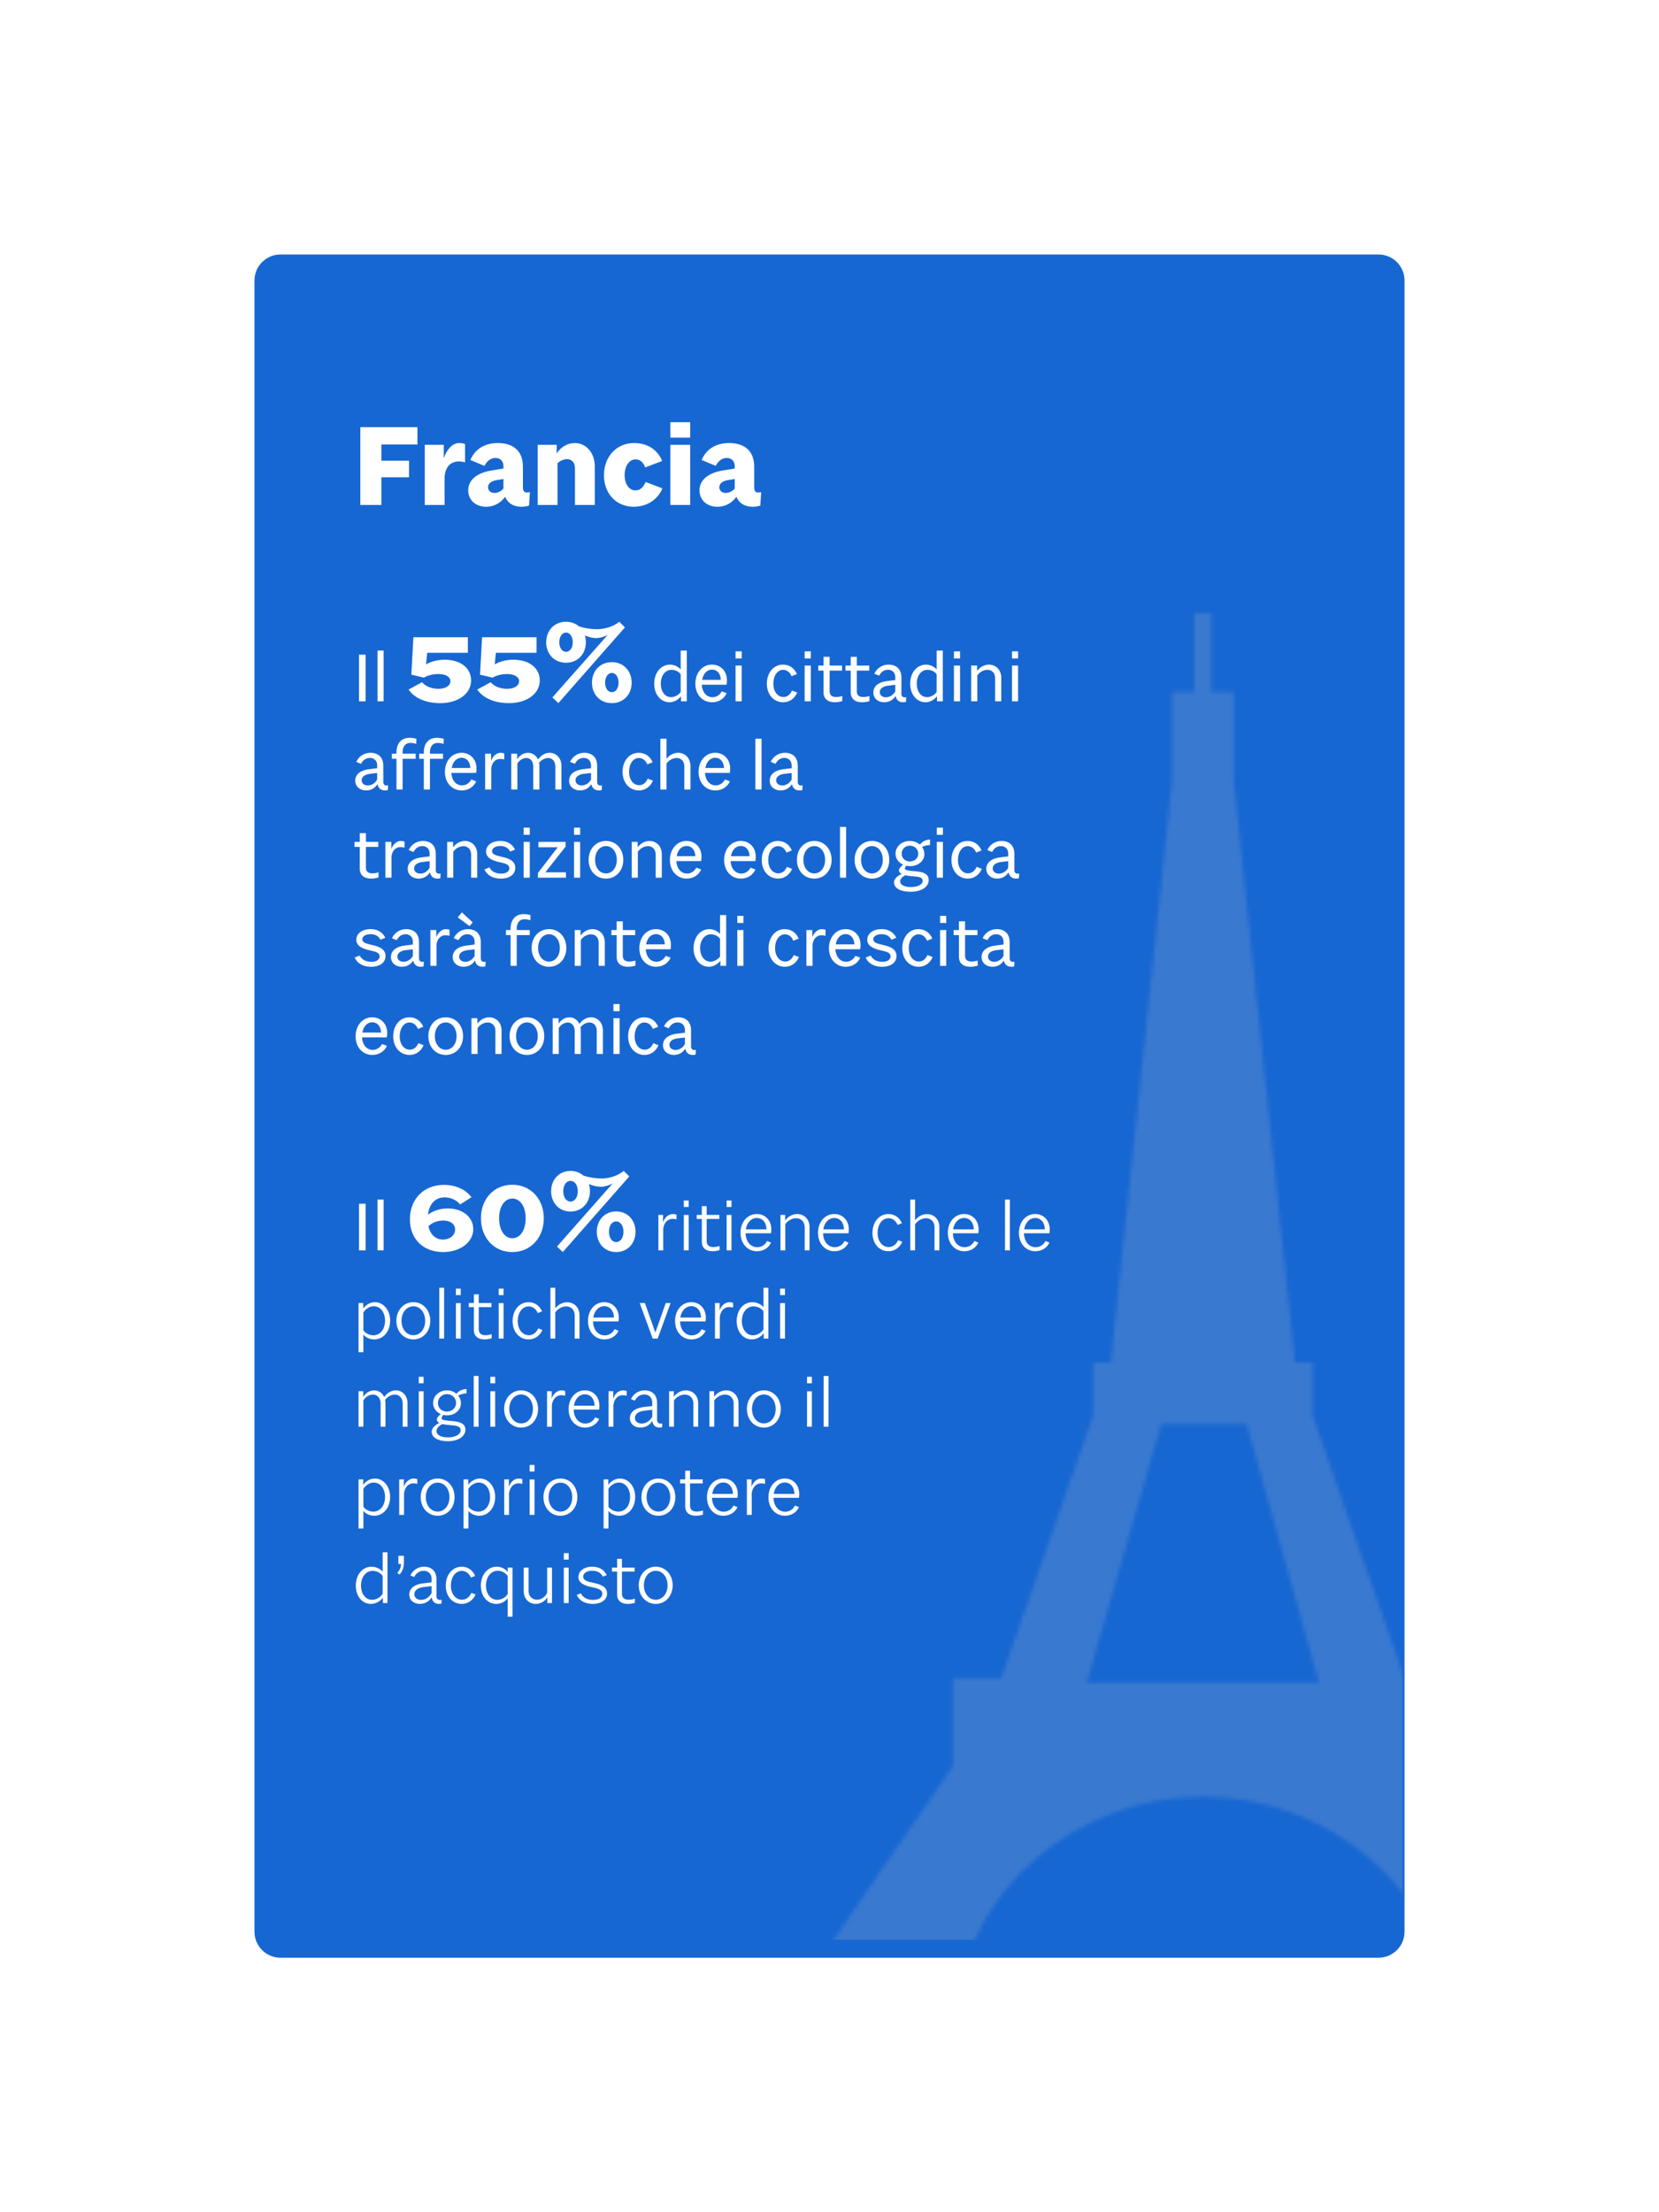 <svg width="414" height="552" viewBox="0 0 414 552" fill="none" xmlns="http://www.w3.org/2000/svg">
<g filter="url(#filter0_d_1098_1097)">
<path d="M65 66C65 63.239 67.239 61 70 61L344 61C346.761 61 349 63.239 349 66L349 478C349 480.761 346.761 483 344 483L70 483C67.239 483 65 480.761 65 478L65 66Z" fill="#1767D2"/>
<path d="M65 66C65 63.239 67.239 61 70 61L344 61C346.761 61 349 63.239 349 66L349 478C349 480.761 346.761 483 344 483L70 483C67.239 483 65 480.761 65 478L65 66Z" stroke="#1767D2" stroke-width="3"/>
</g>
<path d="M102.07 119.1V114.96H95.17V110.91H104.17V106.59H89.92V126H95.17V119.1H102.07ZM110.948 126V118.83C111.218 116.52 112.358 115.14 114.608 115.14C115.028 115.14 115.628 115.23 116.048 115.35V110.79C115.628 110.64 115.118 110.55 114.548 110.55C112.838 110.55 111.368 112.35 110.738 114.39V111H105.998V126H110.948ZM132.024 126.15L132.234 122.82C131.994 122.85 131.634 122.88 131.424 122.88C130.764 122.88 130.494 122.43 130.494 121.56V116.46C130.494 112.56 128.154 110.55 124.194 110.55C120.714 110.55 118.434 112.29 117.384 114.78L120.894 116.25C121.464 115.14 122.394 114.27 123.654 114.27C124.854 114.27 125.634 115.08 125.634 116.28V116.91L122.514 117.42C118.914 118.05 116.844 119.82 116.844 122.37C116.844 124.77 118.704 126.45 121.314 126.45C123.384 126.45 125.034 125.4 126.054 123.96C126.834 125.76 128.364 126.45 130.164 126.45C130.854 126.45 131.514 126.33 132.024 126.15ZM123.384 123C122.424 123 121.794 122.4 121.794 121.59C121.794 120.63 122.604 120.03 123.834 119.82L125.634 119.52V121.92C125.064 122.55 124.254 123 123.384 123ZM148.431 126V116.37C148.431 113.01 146.271 110.55 143.451 110.55C141.561 110.55 139.941 111.57 138.921 113.16V111H134.181V126H139.131V115.59C139.701 115.02 140.601 114.57 141.501 114.57C142.701 114.57 143.481 115.44 143.481 116.82V126H148.431ZM165.294 121.86L161.124 120.27C160.584 121.5 159.834 122.37 158.574 122.37C157.014 122.37 155.874 120.78 155.874 118.59C155.874 116.28 157.014 114.63 158.604 114.63C159.774 114.63 160.554 115.38 161.004 116.64L165.234 115.02C164.184 112.38 161.724 110.55 158.244 110.55C153.864 110.55 150.714 113.91 150.714 118.62C150.714 123.18 153.834 126.45 158.124 126.45C161.604 126.45 164.244 124.5 165.294 121.86ZM172.237 111H167.287V126H172.237V111ZM172.237 105.36H167.287V109.2H172.237V105.36ZM189.738 126.15L189.948 122.82C189.708 122.85 189.348 122.88 189.138 122.88C188.478 122.88 188.208 122.43 188.208 121.56V116.46C188.208 112.56 185.868 110.55 181.908 110.55C178.428 110.55 176.148 112.29 175.098 114.78L178.608 116.25C179.178 115.14 180.108 114.27 181.368 114.27C182.568 114.27 183.348 115.08 183.348 116.28V116.91L180.228 117.42C176.628 118.05 174.558 119.82 174.558 122.37C174.558 124.77 176.418 126.45 179.028 126.45C181.098 126.45 182.748 125.4 183.768 123.96C184.548 125.76 186.078 126.45 187.878 126.45C188.568 126.45 189.228 126.33 189.738 126.15ZM181.098 123C180.138 123 179.508 122.4 179.508 121.59C179.508 120.63 180.318 120.03 181.548 119.82L183.348 119.52V121.92C182.778 122.55 181.968 123 181.098 123Z" fill="white"/>
<path d="M91.24 163.354H89.584V175H91.24V163.354ZM95.732 162.328H94.202V175H95.732V162.328ZM117.561 169.81C117.561 166.66 114.921 164.62 110.961 164.62C108.981 164.62 107.451 165.13 106.311 165.79L106.611 162.88H116.751V159.01H103.161L102.651 168.34L105.801 169.09C106.551 168.58 107.991 168.19 109.401 168.19C111.261 168.19 112.401 168.91 112.401 169.99C112.401 171.07 111.231 171.88 109.401 171.88C107.691 171.88 106.161 171.25 105.321 170.23L101.961 172.06C103.461 174.25 106.341 175.45 109.881 175.45C114.381 175.45 117.561 173.05 117.561 169.81ZM134.7 169.81C134.7 166.66 132.06 164.62 128.1 164.62C126.12 164.62 124.59 165.13 123.45 165.79L123.75 162.88H133.89V159.01H120.3L119.79 168.34L122.94 169.09C123.69 168.58 125.13 168.19 126.54 168.19C128.4 168.19 129.54 168.91 129.54 169.99C129.54 171.07 128.37 171.88 126.54 171.88C124.83 171.88 123.3 171.25 122.46 170.23L119.1 172.06C120.6 174.25 123.48 175.45 127.02 175.45C131.52 175.45 134.7 173.05 134.7 169.81ZM155.949 156.55L154.539 155.14C153.159 156.28 151.059 157 148.929 157C147.369 157 145.659 156.7 144.459 156.28C143.619 155.56 142.509 155.14 141.249 155.14C138.369 155.14 136.299 157.3 136.299 160.27C136.299 163.24 138.369 165.37 141.249 165.37C144.129 165.37 146.199 163.24 146.199 160.27C146.199 159.67 146.109 159.07 145.959 158.56C146.889 158.98 147.939 159.22 148.869 159.22C149.739 159.19 150.699 158.92 151.659 158.41L137.859 174.01L139.329 175.45L155.949 156.55ZM157.629 170.35C157.629 167.38 155.559 165.22 152.679 165.22C149.799 165.22 147.729 167.38 147.729 170.35C147.729 173.32 149.799 175.45 152.679 175.45C155.559 175.45 157.629 173.32 157.629 170.35ZM150.999 170.35C150.999 168.94 151.719 167.92 152.679 167.92C153.669 167.92 154.359 168.94 154.359 170.35C154.359 171.73 153.669 172.72 152.679 172.72C151.719 172.72 150.999 171.73 150.999 170.35ZM139.569 160.27C139.569 158.86 140.289 157.84 141.249 157.84C142.239 157.84 142.929 158.86 142.929 160.27C142.929 161.65 142.239 162.64 141.249 162.64C140.289 162.64 139.569 161.65 139.569 160.27ZM167.452 173.956C165.958 173.956 164.896 172.534 164.896 170.59C164.896 168.592 166.012 167.134 167.56 167.134C168.514 167.134 169.396 167.566 169.864 168.25V172.66C169.342 173.434 168.388 173.956 167.452 173.956ZM171.394 175V162.328H169.864V167.044C169.252 166.324 168.208 165.838 167.236 165.838C164.932 165.838 163.258 167.836 163.258 170.608C163.258 173.29 164.878 175.234 167.11 175.234C168.136 175.234 169.288 174.604 169.954 173.722V175H171.394ZM181.335 172.966L180.111 172.498C179.643 173.416 178.779 173.974 177.807 173.974C176.313 173.974 175.233 172.732 175.125 170.86H181.317C181.371 170.626 181.407 170.14 181.407 169.744C181.407 167.458 179.841 165.838 177.663 165.838C175.287 165.838 173.523 167.854 173.523 170.608C173.523 173.308 175.287 175.234 177.717 175.234C179.319 175.234 180.705 174.388 181.335 172.966ZM177.681 167.08C178.941 167.08 179.823 168.088 179.877 169.636H175.215C175.485 168.088 176.439 167.08 177.681 167.08ZM185.088 166.072H183.558V175H185.088V166.072ZM185.088 162.526H183.558V164.308H185.088V162.526ZM198.943 172.804L197.647 172.3C197.215 173.29 196.495 173.92 195.505 173.92C194.047 173.92 192.985 172.534 192.985 170.608C192.985 168.592 194.011 167.134 195.433 167.134C196.333 167.134 197.107 167.692 197.539 168.736L198.871 168.196C198.241 166.756 197.035 165.838 195.397 165.838C193.057 165.838 191.365 167.836 191.365 170.608C191.365 173.29 193.075 175.234 195.451 175.234C197.089 175.234 198.367 174.208 198.943 172.804ZM202.332 166.072H200.802V175H202.332V166.072ZM202.332 162.526H200.802V164.308H202.332V162.526ZM210.185 174.946V173.668C209.807 173.812 209.177 173.92 208.619 173.92C207.485 173.92 207.035 173.362 207.035 172.516V167.332H210.131V166.072H207.035V163.894H205.505V166.072H204.191V167.332H205.505V172.768C205.505 174.334 206.567 175.234 208.349 175.234C209.015 175.234 209.789 175.09 210.185 174.946ZM216.97 174.946V173.668C216.592 173.812 215.962 173.92 215.404 173.92C214.27 173.92 213.82 173.362 213.82 172.516V167.332H216.916V166.072H213.82V163.894H212.29V166.072H210.976V167.332H212.29V172.768C212.29 174.334 213.352 175.234 215.134 175.234C215.8 175.234 216.574 175.09 216.97 174.946ZM226.077 175.144L226.149 173.974C226.041 173.992 225.861 174.01 225.753 174.01C225.213 174.01 224.943 173.632 224.943 173.146V169.042C224.943 166.972 223.683 165.838 221.739 165.838C220.191 165.838 218.841 166.702 218.193 168.106L219.381 168.592C219.831 167.746 220.533 167.116 221.595 167.116C222.693 167.116 223.413 167.872 223.413 168.988V169.69L221.325 169.942C219.345 170.194 217.941 171.148 217.941 172.804C217.941 174.226 219.075 175.234 220.659 175.234C221.919 175.234 222.909 174.622 223.485 173.668C223.701 174.694 224.367 175.234 225.375 175.234C225.645 175.234 225.861 175.198 226.077 175.144ZM221.073 173.992C220.173 173.992 219.543 173.452 219.543 172.696C219.543 171.778 220.407 171.238 221.595 171.094L223.413 170.878V172.516C222.945 173.38 222.063 173.992 221.073 173.992ZM231.33 173.956C229.836 173.956 228.774 172.534 228.774 170.59C228.774 168.592 229.89 167.134 231.438 167.134C232.392 167.134 233.274 167.566 233.742 168.25V172.66C233.22 173.434 232.266 173.956 231.33 173.956ZM235.272 175V162.328H233.742V167.044C233.13 166.324 232.086 165.838 231.114 165.838C228.81 165.838 227.136 167.836 227.136 170.608C227.136 173.29 228.756 175.234 230.988 175.234C232.014 175.234 233.166 174.604 233.832 173.722V175H235.272ZM239.58 166.072H238.05V175H239.58V166.072ZM239.58 162.526H238.05V164.308H239.58V162.526ZM249.863 175V169.096C249.863 167.188 248.531 165.838 246.785 165.838C245.507 165.838 244.427 166.594 243.833 167.44V166.072H242.357V175H243.887V168.52C244.445 167.728 245.417 167.134 246.425 167.134C247.541 167.134 248.333 167.962 248.333 169.204V175H249.863ZM254.064 166.072H252.534V175H254.064V166.072ZM254.064 162.526H252.534V164.308H254.064V162.526ZM96.784 197.144L96.856 195.974C96.748 195.992 96.568 196.01 96.46 196.01C95.92 196.01 95.65 195.632 95.65 195.146V191.042C95.65 188.972 94.39 187.838 92.446 187.838C90.898 187.838 89.548 188.702 88.9 190.106L90.088 190.592C90.538 189.746 91.24 189.116 92.302 189.116C93.4 189.116 94.12 189.872 94.12 190.988V191.69L92.032 191.942C90.052 192.194 88.648 193.148 88.648 194.804C88.648 196.226 89.782 197.234 91.366 197.234C92.626 197.234 93.616 196.622 94.192 195.668C94.408 196.694 95.074 197.234 96.082 197.234C96.352 197.234 96.568 197.198 96.784 197.144ZM91.78 195.992C90.88 195.992 90.25 195.452 90.25 194.696C90.25 193.778 91.114 193.238 92.302 193.094L94.12 192.878V194.516C93.652 195.38 92.77 195.992 91.78 195.992ZM103.729 189.332V188.072H100.471V187.712C100.471 186.236 101.209 185.372 102.397 185.372C102.883 185.372 103.477 185.462 103.873 185.624L103.909 184.346C103.495 184.22 102.775 184.094 102.235 184.094C100.183 184.094 98.942 185.444 98.942 187.73V188.072H97.79V189.332H98.942V197H100.471V189.332H103.729ZM110.55 189.332V188.072H107.292V187.712C107.292 186.236 108.03 185.372 109.218 185.372C109.704 185.372 110.298 185.462 110.694 185.624L110.73 184.346C110.316 184.22 109.596 184.094 109.056 184.094C107.004 184.094 105.762 185.444 105.762 187.73V188.072H104.61V189.332H105.762V197H107.292V189.332H110.55ZM118.839 194.966L117.615 194.498C117.147 195.416 116.283 195.974 115.311 195.974C113.817 195.974 112.737 194.732 112.629 192.86H118.821C118.875 192.626 118.911 192.14 118.911 191.744C118.911 189.458 117.345 187.838 115.167 187.838C112.791 187.838 111.027 189.854 111.027 192.608C111.027 195.308 112.791 197.234 115.221 197.234C116.823 197.234 118.209 196.388 118.839 194.966ZM115.185 189.08C116.445 189.08 117.327 190.088 117.381 191.636H112.719C112.989 190.088 113.943 189.08 115.185 189.08ZM122.592 197V191.672C122.736 190.484 123.456 189.368 124.842 189.368C125.148 189.368 125.58 189.422 125.832 189.494V187.982C125.652 187.91 125.22 187.838 124.914 187.838C123.87 187.838 122.898 188.756 122.538 189.89V188.072H121.062V197H122.592ZM140.111 197V191.096C140.111 189.188 138.815 187.838 137.141 187.838C135.953 187.838 134.909 188.558 134.279 189.512C133.793 188.486 132.857 187.838 131.759 187.838C130.571 187.838 129.581 188.594 129.059 189.44V188.072H127.583V197H129.113V190.484C129.617 189.728 130.481 189.134 131.363 189.134C132.353 189.134 133.073 189.962 133.073 191.204V197H134.603V191.096C134.603 190.826 134.585 190.574 134.531 190.322C135.071 189.638 135.935 189.134 136.799 189.134C137.825 189.134 138.581 189.962 138.581 191.204V197H140.111ZM150.151 197.144L150.223 195.974C150.115 195.992 149.935 196.01 149.827 196.01C149.287 196.01 149.017 195.632 149.017 195.146V191.042C149.017 188.972 147.757 187.838 145.813 187.838C144.265 187.838 142.915 188.702 142.267 190.106L143.455 190.592C143.905 189.746 144.607 189.116 145.669 189.116C146.767 189.116 147.487 189.872 147.487 190.988V191.69L145.399 191.942C143.419 192.194 142.015 193.148 142.015 194.804C142.015 196.226 143.149 197.234 144.733 197.234C145.993 197.234 146.983 196.622 147.559 195.668C147.775 196.694 148.441 197.234 149.449 197.234C149.719 197.234 149.935 197.198 150.151 197.144ZM145.147 195.992C144.247 195.992 143.617 195.452 143.617 194.696C143.617 193.778 144.481 193.238 145.669 193.094L147.487 192.878V194.516C147.019 195.38 146.137 195.992 145.147 195.992ZM162.937 194.804L161.641 194.3C161.209 195.29 160.489 195.92 159.499 195.92C158.041 195.92 156.979 194.534 156.979 192.608C156.979 190.592 158.005 189.134 159.427 189.134C160.327 189.134 161.101 189.692 161.533 190.736L162.865 190.196C162.235 188.756 161.029 187.838 159.391 187.838C157.051 187.838 155.359 189.836 155.359 192.608C155.359 195.29 157.069 197.234 159.445 197.234C161.083 197.234 162.361 196.208 162.937 194.804ZM172.302 197V191.114C172.302 189.188 170.97 187.838 169.224 187.838C167.982 187.838 166.92 188.54 166.326 189.368V184.328H164.796V197H166.326V190.52C166.884 189.728 167.856 189.134 168.864 189.134C169.98 189.134 170.772 189.962 170.772 191.204V197H172.302ZM182.138 194.966L180.914 194.498C180.446 195.416 179.582 195.974 178.61 195.974C177.116 195.974 176.036 194.732 175.928 192.86H182.12C182.174 192.626 182.21 192.14 182.21 191.744C182.21 189.458 180.644 187.838 178.466 187.838C176.09 187.838 174.326 189.854 174.326 192.608C174.326 195.308 176.09 197.234 178.52 197.234C180.122 197.234 181.508 196.388 182.138 194.966ZM178.484 189.08C179.744 189.08 180.626 190.088 180.68 191.636H176.018C176.288 190.088 177.242 189.08 178.484 189.08ZM190.039 184.328H188.509V197H190.039V184.328ZM200.214 197.144L200.286 195.974C200.178 195.992 199.998 196.01 199.89 196.01C199.35 196.01 199.08 195.632 199.08 195.146V191.042C199.08 188.972 197.82 187.838 195.876 187.838C194.328 187.838 192.978 188.702 192.33 190.106L193.518 190.592C193.968 189.746 194.67 189.116 195.732 189.116C196.83 189.116 197.55 189.872 197.55 190.988V191.69L195.462 191.942C193.482 192.194 192.078 193.148 192.078 194.804C192.078 196.226 193.212 197.234 194.796 197.234C196.056 197.234 197.046 196.622 197.622 195.668C197.838 196.694 198.504 197.234 199.512 197.234C199.782 197.234 199.998 197.198 200.214 197.144ZM195.21 195.992C194.31 195.992 193.68 195.452 193.68 194.696C193.68 193.778 194.544 193.238 195.732 193.094L197.55 192.878V194.516C197.082 195.38 196.2 195.992 195.21 195.992ZM94.462 218.946V217.668C94.084 217.812 93.454 217.92 92.896 217.92C91.762 217.92 91.312 217.362 91.312 216.516V211.332H94.408V210.072H91.312V207.894H89.782V210.072H88.468V211.332H89.782V216.768C89.782 218.334 90.844 219.234 92.626 219.234C93.292 219.234 94.066 219.09 94.462 218.946ZM97.701 219V213.672C97.845 212.484 98.565 211.368 99.951 211.368C100.257 211.368 100.689 211.422 100.941 211.494V209.982C100.761 209.91 100.329 209.838 100.023 209.838C98.979 209.838 98.007 210.756 97.647 211.89V210.072H96.171V219H97.701ZM109.88 219.144L109.952 217.974C109.844 217.992 109.664 218.01 109.556 218.01C109.016 218.01 108.746 217.632 108.746 217.146V213.042C108.746 210.972 107.486 209.838 105.542 209.838C103.994 209.838 102.644 210.702 101.996 212.106L103.184 212.592C103.634 211.746 104.336 211.116 105.398 211.116C106.496 211.116 107.216 211.872 107.216 212.988V213.69L105.128 213.942C103.148 214.194 101.744 215.148 101.744 216.804C101.744 218.226 102.878 219.234 104.462 219.234C105.722 219.234 106.712 218.622 107.288 217.668C107.504 218.694 108.17 219.234 109.178 219.234C109.448 219.234 109.664 219.198 109.88 219.144ZM104.876 217.992C103.976 217.992 103.346 217.452 103.346 216.696C103.346 215.778 104.21 215.238 105.398 215.094L107.216 214.878V216.516C106.748 217.38 105.866 217.992 104.876 217.992ZM119.093 219V213.096C119.093 211.188 117.761 209.838 116.015 209.838C114.737 209.838 113.657 210.594 113.063 211.44V210.072H111.587V219H113.117V212.52C113.675 211.728 114.647 211.134 115.655 211.134C116.771 211.134 117.563 211.962 117.563 213.204V219H119.093ZM128.587 216.552C128.587 214.896 127.183 214.212 125.167 213.78C123.655 213.438 122.791 213.168 122.791 212.376C122.791 211.62 123.637 211.098 124.825 211.098C126.067 211.098 126.895 211.62 127.309 212.484L128.533 211.998C128.011 210.9 126.913 209.838 124.843 209.838C122.737 209.838 121.297 210.954 121.297 212.466C121.297 214.014 122.755 214.734 124.735 215.148C126.265 215.472 127.111 215.778 127.111 216.624C127.111 217.434 126.355 217.992 125.041 217.992C123.547 217.992 122.593 217.326 122.143 216.444L120.883 216.93C121.495 218.334 122.935 219.234 124.969 219.234C127.237 219.234 128.587 218.136 128.587 216.552ZM132.207 210.072H130.677V219H132.207V210.072ZM132.207 206.526H130.677V208.308H132.207V206.526ZM134.372 211.404H139.178L134.246 217.812V219H141.23V217.668H136.082L141.14 211.26V210.072H134.372V211.404ZM144.775 210.072H143.245V219H144.775V210.072ZM144.775 206.526H143.245V208.308H144.775V206.526ZM155.544 214.554C155.544 211.818 153.726 209.838 151.224 209.838C148.722 209.838 146.886 211.818 146.886 214.554C146.886 217.254 148.722 219.234 151.224 219.234C153.726 219.234 155.544 217.254 155.544 214.554ZM148.506 214.554C148.506 212.574 149.64 211.116 151.224 211.116C152.79 211.116 153.924 212.574 153.924 214.554C153.924 216.498 152.79 217.938 151.224 217.938C149.64 217.938 148.506 216.498 148.506 214.554ZM165.148 219V213.096C165.148 211.188 163.816 209.838 162.07 209.838C160.792 209.838 159.712 210.594 159.118 211.44V210.072H157.642V219H159.172V212.52C159.73 211.728 160.702 211.134 161.71 211.134C162.826 211.134 163.618 211.962 163.618 213.204V219H165.148ZM174.984 216.966L173.76 216.498C173.292 217.416 172.428 217.974 171.456 217.974C169.962 217.974 168.882 216.732 168.774 214.86H174.966C175.02 214.626 175.056 214.14 175.056 213.744C175.056 211.458 173.49 209.838 171.312 209.838C168.936 209.838 167.172 211.854 167.172 214.608C167.172 217.308 168.936 219.234 171.366 219.234C172.968 219.234 174.354 218.388 174.984 216.966ZM171.33 211.08C172.59 211.08 173.472 212.088 173.526 213.636H168.864C169.134 212.088 170.088 211.08 171.33 211.08ZM188.519 216.966L187.295 216.498C186.827 217.416 185.963 217.974 184.991 217.974C183.497 217.974 182.417 216.732 182.309 214.86H188.501C188.555 214.626 188.591 214.14 188.591 213.744C188.591 211.458 187.025 209.838 184.847 209.838C182.471 209.838 180.707 211.854 180.707 214.608C180.707 217.308 182.471 219.234 184.901 219.234C186.503 219.234 187.889 218.388 188.519 216.966ZM184.865 211.08C186.125 211.08 187.007 212.088 187.061 213.636H182.399C182.669 212.088 183.623 211.08 184.865 211.08ZM197.671 216.804L196.375 216.3C195.943 217.29 195.223 217.92 194.233 217.92C192.775 217.92 191.713 216.534 191.713 214.608C191.713 212.592 192.739 211.134 194.161 211.134C195.061 211.134 195.835 211.692 196.267 212.736L197.599 212.196C196.969 210.756 195.763 209.838 194.125 209.838C191.785 209.838 190.093 211.836 190.093 214.608C190.093 217.29 191.803 219.234 194.179 219.234C195.817 219.234 197.095 218.208 197.671 216.804ZM207.523 214.554C207.523 211.818 205.705 209.838 203.203 209.838C200.701 209.838 198.865 211.818 198.865 214.554C198.865 217.254 200.701 219.234 203.203 219.234C205.705 219.234 207.523 217.254 207.523 214.554ZM200.485 214.554C200.485 212.574 201.619 211.116 203.203 211.116C204.769 211.116 205.903 212.574 205.903 214.554C205.903 216.498 204.769 217.938 203.203 217.938C201.619 217.938 200.485 216.498 200.485 214.554ZM211.15 206.328H209.62V219H211.15V206.328ZM221.919 214.554C221.919 211.818 220.101 209.838 217.599 209.838C215.097 209.838 213.261 211.818 213.261 214.554C213.261 217.254 215.097 219.234 217.599 219.234C220.101 219.234 221.919 217.254 221.919 214.554ZM214.881 214.554C214.881 212.574 216.015 211.116 217.599 211.116C219.165 211.116 220.299 212.574 220.299 214.554C220.299 216.498 219.165 217.938 217.599 217.938C216.015 217.938 214.881 216.498 214.881 214.554ZM231.757 219.594C231.757 218.298 230.803 217.614 228.769 217.434L227.509 217.326C226.249 217.218 225.799 217.002 225.799 216.732C225.799 216.516 225.997 216.21 226.177 216.012C226.483 216.084 226.825 216.12 227.149 216.12C229.093 216.12 230.677 214.86 230.677 213.114C230.677 212.466 230.479 211.854 230.101 211.332C230.587 211.08 231.361 210.864 232.081 210.864V209.496C230.983 209.496 230.119 210.018 229.579 210.756C228.931 210.198 228.049 209.838 227.041 209.838C225.043 209.838 223.477 211.206 223.477 213.006C223.477 214.284 224.269 215.256 225.385 215.76C224.809 216.156 224.323 216.768 224.323 217.182C224.323 217.542 224.575 217.848 225.025 218.082C223.909 218.55 223.099 219.36 223.099 220.17C223.099 221.646 224.737 222.51 227.239 222.51C230.011 222.51 231.757 221.286 231.757 219.594ZM227.257 221.34C225.583 221.34 224.629 220.728 224.629 219.936C224.629 219.324 225.187 218.73 225.943 218.406C226.303 218.496 226.717 218.568 227.185 218.604L228.445 218.712C229.885 218.838 230.245 219.18 230.245 219.828C230.245 220.674 229.075 221.34 227.257 221.34ZM225.007 213.024C225.007 211.89 225.871 211.008 227.059 211.008C228.247 211.008 229.147 211.89 229.147 213.024C229.147 214.14 228.247 214.95 227.059 214.95C225.871 214.95 225.007 214.14 225.007 213.024ZM235.303 210.072H233.773V219H235.303V210.072ZM235.303 206.526H233.773V208.308H235.303V206.526ZM245.009 216.804L243.713 216.3C243.281 217.29 242.561 217.92 241.571 217.92C240.113 217.92 239.051 216.534 239.051 214.608C239.051 212.592 240.077 211.134 241.499 211.134C242.399 211.134 243.173 211.692 243.605 212.736L244.937 212.196C244.307 210.756 243.101 209.838 241.463 209.838C239.123 209.838 237.431 211.836 237.431 214.608C237.431 217.29 239.141 219.234 241.517 219.234C243.155 219.234 244.433 218.208 245.009 216.804ZM254.266 219.144L254.338 217.974C254.23 217.992 254.05 218.01 253.942 218.01C253.402 218.01 253.132 217.632 253.132 217.146V213.042C253.132 210.972 251.872 209.838 249.928 209.838C248.38 209.838 247.03 210.702 246.382 212.106L247.57 212.592C248.02 211.746 248.722 211.116 249.784 211.116C250.882 211.116 251.602 211.872 251.602 212.988V213.69L249.514 213.942C247.534 214.194 246.13 215.148 246.13 216.804C246.13 218.226 247.264 219.234 248.848 219.234C250.108 219.234 251.098 218.622 251.674 217.668C251.89 218.694 252.556 219.234 253.564 219.234C253.834 219.234 254.05 219.198 254.266 219.144ZM249.262 217.992C248.362 217.992 247.732 217.452 247.732 216.696C247.732 215.778 248.596 215.238 249.784 215.094L251.602 214.878V216.516C251.134 217.38 250.252 217.992 249.262 217.992ZM96.208 238.552C96.208 236.896 94.804 236.212 92.788 235.78C91.276 235.438 90.412 235.168 90.412 234.376C90.412 233.62 91.258 233.098 92.446 233.098C93.688 233.098 94.516 233.62 94.93 234.484L96.154 233.998C95.632 232.9 94.534 231.838 92.464 231.838C90.358 231.838 88.918 232.954 88.918 234.466C88.918 236.014 90.376 236.734 92.356 237.148C93.886 237.472 94.732 237.778 94.732 238.624C94.732 239.434 93.976 239.992 92.662 239.992C91.168 239.992 90.214 239.326 89.764 238.444L88.504 238.93C89.116 240.334 90.556 241.234 92.59 241.234C94.858 241.234 96.208 240.136 96.208 238.552ZM105.696 241.144L105.768 239.974C105.66 239.992 105.48 240.01 105.372 240.01C104.832 240.01 104.562 239.632 104.562 239.146V235.042C104.562 232.972 103.302 231.838 101.358 231.838C99.81 231.838 98.46 232.702 97.812 234.106L99 234.592C99.45 233.746 100.152 233.116 101.214 233.116C102.312 233.116 103.032 233.872 103.032 234.988V235.69L100.944 235.942C98.964 236.194 97.56 237.148 97.56 238.804C97.56 240.226 98.694 241.234 100.278 241.234C101.538 241.234 102.528 240.622 103.104 239.668C103.32 240.694 103.986 241.234 104.994 241.234C105.264 241.234 105.48 241.198 105.696 241.144ZM100.692 239.992C99.792 239.992 99.162 239.452 99.162 238.696C99.162 237.778 100.026 237.238 101.214 237.094L103.032 236.878V238.516C102.564 239.38 101.682 239.992 100.692 239.992ZM108.934 241V235.672C109.078 234.484 109.798 233.368 111.184 233.368C111.49 233.368 111.922 233.422 112.174 233.494V231.982C111.994 231.91 111.562 231.838 111.256 231.838C110.212 231.838 109.24 232.756 108.88 233.89V232.072H107.404V241H108.934ZM121.112 241.144L121.184 239.974C121.076 239.992 120.896 240.01 120.788 240.01C120.248 240.01 119.978 239.632 119.978 239.146V235.042C119.978 232.972 118.718 231.838 116.774 231.838C115.226 231.838 113.876 232.702 113.228 234.106L114.416 234.592C114.866 233.746 115.568 233.116 116.63 233.116C117.728 233.116 118.448 233.872 118.448 234.988V235.69L116.36 235.942C114.38 236.194 112.976 237.148 112.976 238.804C112.976 240.226 114.11 241.234 115.694 241.234C116.954 241.234 117.944 240.622 118.52 239.668C118.736 240.694 119.402 241.234 120.41 241.234C120.68 241.234 120.896 241.198 121.112 241.144ZM116.108 239.992C115.208 239.992 114.578 239.452 114.578 238.696C114.578 237.778 115.442 237.238 116.63 237.094L118.448 236.878V238.516C117.98 239.38 117.098 239.992 116.108 239.992ZM117.962 230.146L115.262 227.662L114.218 228.904L117.188 231.082L117.962 230.146ZM132.206 233.332V232.072H128.948V231.712C128.948 230.236 129.686 229.372 130.874 229.372C131.36 229.372 131.954 229.462 132.35 229.624L132.386 228.346C131.972 228.22 131.252 228.094 130.712 228.094C128.66 228.094 127.418 229.444 127.418 231.73V232.072H126.266V233.332H127.418V241H128.948V233.332H132.206ZM141.323 236.554C141.323 233.818 139.505 231.838 137.003 231.838C134.501 231.838 132.665 233.818 132.665 236.554C132.665 239.254 134.501 241.234 137.003 241.234C139.505 241.234 141.323 239.254 141.323 236.554ZM134.285 236.554C134.285 234.574 135.419 233.116 137.003 233.116C138.569 233.116 139.703 234.574 139.703 236.554C139.703 238.498 138.569 239.938 137.003 239.938C135.419 239.938 134.285 238.498 134.285 236.554ZM150.927 241V235.096C150.927 233.188 149.595 231.838 147.849 231.838C146.571 231.838 145.491 232.594 144.897 233.44V232.072H143.421V241H144.951V234.52C145.509 233.728 146.481 233.134 147.489 233.134C148.605 233.134 149.397 233.962 149.397 235.204V241H150.927ZM158.569 240.946V239.668C158.191 239.812 157.561 239.92 157.003 239.92C155.869 239.92 155.419 239.362 155.419 238.516V233.332H158.515V232.072H155.419V229.894H153.889V232.072H152.575V233.332H153.889V238.768C153.889 240.334 154.951 241.234 156.733 241.234C157.399 241.234 158.173 241.09 158.569 240.946ZM167.355 238.966L166.131 238.498C165.663 239.416 164.799 239.974 163.827 239.974C162.333 239.974 161.253 238.732 161.145 236.86H167.337C167.391 236.626 167.427 236.14 167.427 235.744C167.427 233.458 165.861 231.838 163.683 231.838C161.307 231.838 159.543 233.854 159.543 236.608C159.543 239.308 161.307 241.234 163.737 241.234C165.339 241.234 166.725 240.388 167.355 238.966ZM163.701 233.08C164.961 233.08 165.843 234.088 165.897 235.636H161.235C161.505 234.088 162.459 233.08 163.701 233.08ZM177.272 239.956C175.778 239.956 174.716 238.534 174.716 236.59C174.716 234.592 175.832 233.134 177.38 233.134C178.334 233.134 179.216 233.566 179.684 234.25V238.66C179.162 239.434 178.208 239.956 177.272 239.956ZM181.214 241V228.328H179.684V233.044C179.072 232.324 178.028 231.838 177.056 231.838C174.752 231.838 173.078 233.836 173.078 236.608C173.078 239.29 174.698 241.234 176.93 241.234C177.956 241.234 179.108 240.604 179.774 239.722V241H181.214ZM185.521 232.072H183.991V241H185.521V232.072ZM185.521 228.526H183.991V230.308H185.521V228.526ZM199.377 238.804L198.081 238.3C197.649 239.29 196.929 239.92 195.939 239.92C194.481 239.92 193.419 238.534 193.419 236.608C193.419 234.592 194.445 233.134 195.867 233.134C196.767 233.134 197.541 233.692 197.973 234.736L199.305 234.196C198.675 232.756 197.469 231.838 195.831 231.838C193.491 231.838 191.799 233.836 191.799 236.608C191.799 239.29 193.509 241.234 195.885 241.234C197.523 241.234 198.801 240.208 199.377 238.804ZM202.766 241V235.672C202.91 234.484 203.63 233.368 205.016 233.368C205.322 233.368 205.754 233.422 206.006 233.494V231.982C205.826 231.91 205.394 231.838 205.088 231.838C204.044 231.838 203.072 232.756 202.712 233.89V232.072H201.236V241H202.766ZM214.675 238.966L213.451 238.498C212.983 239.416 212.119 239.974 211.147 239.974C209.653 239.974 208.573 238.732 208.465 236.86H214.657C214.711 236.626 214.747 236.14 214.747 235.744C214.747 233.458 213.181 231.838 211.003 231.838C208.627 231.838 206.863 233.854 206.863 236.608C206.863 239.308 208.627 241.234 211.057 241.234C212.659 241.234 214.045 240.388 214.675 238.966ZM211.021 233.08C212.281 233.08 213.163 234.088 213.217 235.636H208.555C208.825 234.088 209.779 233.08 211.021 233.08ZM223.72 238.552C223.72 236.896 222.316 236.212 220.3 235.78C218.788 235.438 217.924 235.168 217.924 234.376C217.924 233.62 218.77 233.098 219.958 233.098C221.2 233.098 222.028 233.62 222.442 234.484L223.666 233.998C223.144 232.9 222.046 231.838 219.976 231.838C217.87 231.838 216.43 232.954 216.43 234.466C216.43 236.014 217.888 236.734 219.868 237.148C221.398 237.472 222.244 237.778 222.244 238.624C222.244 239.434 221.488 239.992 220.174 239.992C218.68 239.992 217.726 239.326 217.276 238.444L216.016 238.93C216.628 240.334 218.068 241.234 220.102 241.234C222.37 241.234 223.72 240.136 223.72 238.552ZM232.74 238.804L231.444 238.3C231.012 239.29 230.292 239.92 229.302 239.92C227.844 239.92 226.782 238.534 226.782 236.608C226.782 234.592 227.808 233.134 229.23 233.134C230.13 233.134 230.904 233.692 231.336 234.736L232.668 234.196C232.038 232.756 230.832 231.838 229.194 231.838C226.854 231.838 225.162 233.836 225.162 236.608C225.162 239.29 226.872 241.234 229.248 241.234C230.886 241.234 232.164 240.208 232.74 238.804ZM236.129 232.072H234.599V241H236.129V232.072ZM236.129 228.526H234.599V230.308H236.129V228.526ZM243.982 240.946V239.668C243.604 239.812 242.974 239.92 242.416 239.92C241.282 239.92 240.832 239.362 240.832 238.516V233.332H243.928V232.072H240.832V229.894H239.302V232.072H237.988V233.332H239.302V238.768C239.302 240.334 240.364 241.234 242.146 241.234C242.812 241.234 243.586 241.09 243.982 240.946ZM253.089 241.144L253.161 239.974C253.053 239.992 252.873 240.01 252.765 240.01C252.225 240.01 251.955 239.632 251.955 239.146V235.042C251.955 232.972 250.695 231.838 248.751 231.838C247.203 231.838 245.853 232.702 245.205 234.106L246.393 234.592C246.843 233.746 247.545 233.116 248.607 233.116C249.705 233.116 250.425 233.872 250.425 234.988V235.69L248.337 235.942C246.357 236.194 244.953 237.148 244.953 238.804C244.953 240.226 246.087 241.234 247.671 241.234C248.931 241.234 249.921 240.622 250.497 239.668C250.713 240.694 251.379 241.234 252.387 241.234C252.657 241.234 252.873 241.198 253.089 241.144ZM248.085 239.992C247.185 239.992 246.555 239.452 246.555 238.696C246.555 237.778 247.419 237.238 248.607 237.094L250.425 236.878V238.516C249.957 239.38 249.075 239.992 248.085 239.992ZM96.55 260.966L95.326 260.498C94.858 261.416 93.994 261.974 93.022 261.974C91.528 261.974 90.448 260.732 90.34 258.86H96.532C96.586 258.626 96.622 258.14 96.622 257.744C96.622 255.458 95.056 253.838 92.878 253.838C90.502 253.838 88.738 255.854 88.738 258.608C88.738 261.308 90.502 263.234 92.932 263.234C94.534 263.234 95.92 262.388 96.55 260.966ZM92.896 255.08C94.156 255.08 95.038 256.088 95.092 257.636H90.43C90.7 256.088 91.654 255.08 92.896 255.08ZM105.703 260.804L104.407 260.3C103.975 261.29 103.255 261.92 102.265 261.92C100.807 261.92 99.745 260.534 99.745 258.608C99.745 256.592 100.771 255.134 102.193 255.134C103.093 255.134 103.867 255.692 104.299 256.736L105.631 256.196C105.001 254.756 103.795 253.838 102.157 253.838C99.817 253.838 98.125 255.836 98.125 258.608C98.125 261.29 99.835 263.234 102.211 263.234C103.849 263.234 105.127 262.208 105.703 260.804ZM115.554 258.554C115.554 255.818 113.736 253.838 111.234 253.838C108.732 253.838 106.896 255.818 106.896 258.554C106.896 261.254 108.732 263.234 111.234 263.234C113.736 263.234 115.554 261.254 115.554 258.554ZM108.516 258.554C108.516 256.574 109.65 255.116 111.234 255.116C112.8 255.116 113.934 256.574 113.934 258.554C113.934 260.498 112.8 261.938 111.234 261.938C109.65 261.938 108.516 260.498 108.516 258.554ZM125.158 263V257.096C125.158 255.188 123.826 253.838 122.08 253.838C120.802 253.838 119.722 254.594 119.128 255.44V254.072H117.652V263H119.182V256.52C119.74 255.728 120.712 255.134 121.72 255.134C122.836 255.134 123.628 255.962 123.628 257.204V263H125.158ZM135.821 258.554C135.821 255.818 134.003 253.838 131.501 253.838C128.999 253.838 127.163 255.818 127.163 258.554C127.163 261.254 128.999 263.234 131.501 263.234C134.003 263.234 135.821 261.254 135.821 258.554ZM128.783 258.554C128.783 256.574 129.917 255.116 131.501 255.116C133.067 255.116 134.201 256.574 134.201 258.554C134.201 260.498 133.067 261.938 131.501 261.938C129.917 261.938 128.783 260.498 128.783 258.554ZM150.447 263V257.096C150.447 255.188 149.151 253.838 147.477 253.838C146.289 253.838 145.245 254.558 144.615 255.512C144.129 254.486 143.193 253.838 142.095 253.838C140.907 253.838 139.917 254.594 139.395 255.44V254.072H137.919V263H139.449V256.484C139.953 255.728 140.817 255.134 141.699 255.134C142.689 255.134 143.409 255.962 143.409 257.204V263H144.939V257.096C144.939 256.826 144.921 256.574 144.867 256.322C145.407 255.638 146.271 255.134 147.135 255.134C148.161 255.134 148.917 255.962 148.917 257.204V263H150.447ZM154.619 254.072H153.089V263H154.619V254.072ZM154.619 250.526H153.089V252.308H154.619V250.526ZM164.326 260.804L163.03 260.3C162.598 261.29 161.878 261.92 160.888 261.92C159.43 261.92 158.368 260.534 158.368 258.608C158.368 256.592 159.394 255.134 160.816 255.134C161.716 255.134 162.49 255.692 162.922 256.736L164.254 256.196C163.624 254.756 162.418 253.838 160.78 253.838C158.44 253.838 156.748 255.836 156.748 258.608C156.748 261.29 158.458 263.234 160.834 263.234C162.472 263.234 163.75 262.208 164.326 260.804ZM173.583 263.144L173.655 261.974C173.547 261.992 173.367 262.01 173.259 262.01C172.719 262.01 172.449 261.632 172.449 261.146V257.042C172.449 254.972 171.189 253.838 169.245 253.838C167.697 253.838 166.347 254.702 165.699 256.106L166.887 256.592C167.337 255.746 168.039 255.116 169.101 255.116C170.199 255.116 170.919 255.872 170.919 256.988V257.69L168.831 257.942C166.851 258.194 165.447 259.148 165.447 260.804C165.447 262.226 166.581 263.234 168.165 263.234C169.425 263.234 170.415 262.622 170.991 261.668C171.207 262.694 171.873 263.234 172.881 263.234C173.151 263.234 173.367 263.198 173.583 263.144ZM168.579 261.992C167.679 261.992 167.049 261.452 167.049 260.696C167.049 259.778 167.913 259.238 169.101 259.094L170.919 258.878V260.516C170.451 261.38 169.569 261.992 168.579 261.992Z" fill="white"/>
<path d="M91.24 300.354H89.584V312H91.24V300.354ZM95.732 299.328H94.202V312H95.732V299.328ZM118.101 306.69C118.101 303.69 115.431 301.53 111.741 301.53C109.851 301.53 108.051 302.13 106.791 303.09C107.121 300.42 108.621 298.77 110.961 298.77C112.521 298.77 113.931 299.46 114.831 300.54L117.651 298.74C116.421 297.03 113.961 295.65 110.781 295.65C105.741 295.65 102.291 299.22 102.291 304.2C102.261 309.21 105.681 312.42 110.571 312.42C114.801 312.42 118.101 309.99 118.101 306.69ZM110.541 309.3C108.711 309.3 107.391 308.07 106.911 306C107.841 305.04 109.191 304.56 110.601 304.56C112.521 304.56 113.571 305.52 113.571 306.81C113.571 308.25 112.251 309.3 110.541 309.3ZM120.016 303.99C120.016 308.85 123.286 312.42 127.846 312.42C132.406 312.42 135.706 308.85 135.706 303.99C135.706 299.16 132.406 295.62 127.846 295.62C123.286 295.62 120.016 299.16 120.016 303.99ZM124.546 303.99C124.546 301.05 125.926 299.07 127.846 299.07C129.826 299.07 131.176 301.05 131.176 303.99C131.176 306.96 129.826 308.97 127.846 308.97C125.926 308.97 124.546 306.96 124.546 303.99ZM157.031 293.55L155.651 292.17C154.331 293.28 152.201 294.06 150.131 294.06C148.571 294.06 146.771 293.76 145.541 293.31C144.701 292.59 143.621 292.17 142.361 292.17C139.571 292.17 137.531 294.3 137.531 297.24C137.531 300.18 139.571 302.31 142.361 302.31C145.181 302.31 147.221 300.18 147.221 297.24C147.221 296.58 147.131 295.98 146.951 295.44C147.941 295.89 149.051 296.13 150.011 296.13C150.941 296.1 151.931 295.8 152.891 295.29L139.001 311.04L140.441 312.42L157.031 293.55ZM158.591 307.35C158.591 304.41 156.581 302.28 153.761 302.28C150.941 302.28 148.931 304.41 148.931 307.35C148.931 310.29 150.941 312.42 153.761 312.42C156.581 312.42 158.591 310.29 158.591 307.35ZM151.961 307.35C151.961 305.85 152.711 304.77 153.761 304.77C154.811 304.77 155.591 305.85 155.591 307.35C155.591 308.85 154.811 309.93 153.761 309.93C152.711 309.93 151.961 308.85 151.961 307.35ZM140.561 297.24C140.561 295.74 141.311 294.66 142.361 294.66C143.441 294.66 144.191 295.74 144.191 297.24C144.191 298.74 143.441 299.82 142.361 299.82C141.311 299.82 140.561 298.74 140.561 297.24ZM165.506 312V306.618C165.65 305.286 166.478 304.134 167.846 304.134C168.17 304.134 168.584 304.188 168.818 304.26V303.072C168.638 303 168.206 302.928 167.9 302.928C166.784 302.928 165.794 303.864 165.452 305.034L165.47 303.144H164.3V312H165.506ZM171.852 303.162H170.646V312H171.852V303.162ZM171.852 299.544H170.646V301.164H171.852V299.544ZM179.564 311.946V310.902C179.186 311.046 178.538 311.172 177.98 311.172C176.864 311.172 176.342 310.578 176.342 309.678V304.152H179.51V303.144H176.342V300.966H175.136V303.144H173.858V304.152H175.136V309.876C175.136 311.37 176.144 312.216 177.782 312.216C178.43 312.216 179.168 312.072 179.564 311.946ZM182.539 303.162H181.333V312H182.539V303.162ZM182.539 299.544H181.333V301.164H182.539V299.544ZM192.412 310.056L191.422 309.66C190.954 310.632 190.036 311.208 188.956 311.208C187.318 311.208 186.112 309.804 186.058 307.734H192.412C192.448 307.518 192.484 307.104 192.484 306.78C192.484 304.53 190.972 302.928 188.866 302.928C186.526 302.928 184.798 304.89 184.798 307.608C184.798 310.29 186.526 312.216 188.902 312.216C190.468 312.216 191.8 311.406 192.412 310.056ZM188.866 303.918C190.27 303.918 191.26 305.052 191.278 306.762H186.112C186.382 305.052 187.462 303.918 188.866 303.918ZM202.017 312V306.132C202.017 304.26 200.685 302.928 198.939 302.928C197.697 302.928 196.563 303.648 195.933 304.53V303.144H194.763V312H195.969V305.448C196.563 304.62 197.625 303.972 198.669 303.972C199.911 303.972 200.811 304.872 200.811 306.204V312H202.017ZM211.748 310.056L210.758 309.66C210.29 310.632 209.372 311.208 208.292 311.208C206.654 311.208 205.448 309.804 205.394 307.734H211.748C211.784 307.518 211.82 307.104 211.82 306.78C211.82 304.53 210.308 302.928 208.202 302.928C205.862 302.928 204.134 304.89 204.134 307.608C204.134 310.29 205.862 312.216 208.238 312.216C209.804 312.216 211.136 311.406 211.748 310.056ZM208.202 303.918C209.606 303.918 210.596 305.052 210.614 306.762H205.448C205.718 305.052 206.798 303.918 208.202 303.918ZM225.156 309.858L224.112 309.462C223.68 310.488 222.816 311.172 221.772 311.172C220.17 311.172 219 309.696 219 307.662C219 305.52 220.152 303.972 221.736 303.972C222.69 303.972 223.572 304.584 224.004 305.646L225.066 305.214C224.454 303.828 223.248 302.928 221.718 302.928C219.396 302.928 217.722 304.908 217.722 307.662C217.722 310.308 219.396 312.216 221.718 312.216C223.302 312.216 224.58 311.226 225.156 309.858ZM234.414 312V306.132C234.414 304.26 233.082 302.946 231.336 302.946C230.112 302.946 228.996 303.63 228.366 304.476V299.328H227.16V312H228.366V305.466C228.96 304.62 230.022 303.972 231.084 303.972C232.326 303.972 233.208 304.872 233.208 306.204V312H234.414ZM244.144 310.056L243.154 309.66C242.686 310.632 241.768 311.208 240.688 311.208C239.05 311.208 237.844 309.804 237.79 307.734H244.144C244.18 307.518 244.216 307.104 244.216 306.78C244.216 304.53 242.704 302.928 240.598 302.928C238.258 302.928 236.53 304.89 236.53 307.608C236.53 310.29 238.258 312.216 240.634 312.216C242.2 312.216 243.532 311.406 244.144 310.056ZM240.598 303.918C242.002 303.918 242.992 305.052 243.01 306.762H237.844C238.114 305.052 239.194 303.918 240.598 303.918ZM252.008 299.328H250.802V312H252.008V299.328ZM261.881 310.056L260.891 309.66C260.423 310.632 259.505 311.208 258.425 311.208C256.787 311.208 255.581 309.804 255.527 307.734H261.881C261.917 307.518 261.953 307.104 261.953 306.78C261.953 304.53 260.441 302.928 258.335 302.928C255.995 302.928 254.267 304.89 254.267 307.608C254.267 310.29 255.995 312.216 258.371 312.216C259.937 312.216 261.269 311.406 261.881 310.056ZM258.335 303.918C259.739 303.918 260.729 305.052 260.747 306.762H255.581C255.851 305.052 256.931 303.918 258.335 303.918ZM93.166 333.19C92.212 333.19 91.222 332.704 90.682 331.984V327.484C91.186 326.674 92.176 325.936 93.274 325.936C94.894 325.936 96.082 327.394 96.082 329.536C96.082 331.696 94.858 333.19 93.166 333.19ZM97.36 329.536C97.36 326.854 95.668 324.928 93.544 324.928C92.248 324.928 91.168 325.72 90.646 326.53V325.144H89.476V337.402H90.682V333.01C91.258 333.73 92.284 334.216 93.382 334.216C95.632 334.216 97.36 332.254 97.36 329.536ZM107.377 329.572C107.377 326.908 105.577 324.928 103.165 324.928C100.735 324.928 98.917 326.908 98.917 329.572C98.917 332.236 100.735 334.216 103.165 334.216C105.577 334.216 107.377 332.236 107.377 329.572ZM100.195 329.572C100.195 327.502 101.455 325.954 103.165 325.954C104.857 325.954 106.099 327.502 106.099 329.572C106.099 331.642 104.857 333.172 103.165 333.172C101.455 333.172 100.195 331.642 100.195 329.572ZM110.827 321.328H109.621V334H110.827V321.328ZM114.975 325.162H113.769V334H114.975V325.162ZM114.975 321.544H113.769V323.164H114.975V321.544ZM122.687 333.946V332.902C122.309 333.046 121.661 333.172 121.103 333.172C119.987 333.172 119.465 332.578 119.465 331.678V326.152H122.633V325.144H119.465V322.966H118.259V325.144H116.981V326.152H118.259V331.876C118.259 333.37 119.267 334.216 120.905 334.216C121.553 334.216 122.291 334.072 122.687 333.946ZM125.662 325.162H124.456V334H125.662V325.162ZM125.662 321.544H124.456V323.164H125.662V321.544ZM135.355 331.858L134.311 331.462C133.879 332.488 133.015 333.172 131.971 333.172C130.369 333.172 129.199 331.696 129.199 329.662C129.199 327.52 130.351 325.972 131.935 325.972C132.889 325.972 133.771 326.584 134.203 327.646L135.265 327.214C134.653 325.828 133.447 324.928 131.917 324.928C129.595 324.928 127.921 326.908 127.921 329.662C127.921 332.308 129.595 334.216 131.917 334.216C133.501 334.216 134.779 333.226 135.355 331.858ZM144.613 334V328.132C144.613 326.26 143.281 324.946 141.535 324.946C140.311 324.946 139.195 325.63 138.565 326.476V321.328H137.359V334H138.565V327.466C139.159 326.62 140.221 325.972 141.283 325.972C142.525 325.972 143.407 326.872 143.407 328.204V334H144.613ZM154.344 332.056L153.354 331.66C152.886 332.632 151.968 333.208 150.888 333.208C149.25 333.208 148.044 331.804 147.99 329.734H154.344C154.38 329.518 154.416 329.104 154.416 328.78C154.416 326.53 152.904 324.928 150.798 324.928C148.458 324.928 146.73 326.89 146.73 329.608C146.73 332.29 148.458 334.216 150.834 334.216C152.4 334.216 153.732 333.406 154.344 332.056ZM150.798 325.918C152.202 325.918 153.192 327.052 153.21 328.762H148.044C148.313 327.052 149.394 325.918 150.798 325.918ZM159.641 325.144L162.881 334H164.123L167.345 325.144H166.139L163.565 332.434H163.511L160.937 325.144H159.641ZM176.07 332.056L175.08 331.66C174.612 332.632 173.694 333.208 172.614 333.208C170.976 333.208 169.77 331.804 169.716 329.734H176.07C176.106 329.518 176.142 329.104 176.142 328.78C176.142 326.53 174.63 324.928 172.524 324.928C170.184 324.928 168.456 326.89 168.456 329.608C168.456 332.29 170.184 334.216 172.56 334.216C174.126 334.216 175.458 333.406 176.07 332.056ZM172.524 325.918C173.928 325.918 174.918 327.052 174.936 328.762H169.77C170.04 327.052 171.12 325.918 172.524 325.918ZM179.627 334V328.618C179.771 327.286 180.599 326.134 181.967 326.134C182.291 326.134 182.705 326.188 182.939 326.26V325.072C182.759 325 182.327 324.928 182.021 324.928C180.905 324.928 179.915 325.864 179.573 327.034L179.591 325.144H178.421V334H179.627ZM187.869 333.19C186.285 333.19 185.133 331.696 185.133 329.626C185.133 327.502 186.339 325.972 188.013 325.972C189.057 325.972 190.047 326.476 190.533 327.232V331.714C189.975 332.596 188.913 333.19 187.869 333.19ZM191.739 334V321.328H190.533V326.188C189.921 325.432 188.823 324.928 187.779 324.928C185.493 324.928 183.837 326.908 183.837 329.644C183.837 332.308 185.421 334.216 187.635 334.216C188.733 334.216 189.921 333.586 190.587 332.668V334H191.739ZM195.887 325.162H194.681V334H195.887V325.162ZM195.887 321.544H194.681V323.164H195.887V321.544ZM101.698 356V350.132C101.698 348.26 100.438 346.928 98.782 346.928C97.63 346.928 96.514 347.63 95.884 348.602C95.416 347.576 94.462 346.928 93.364 346.928C92.158 346.928 91.186 347.684 90.646 348.53V347.144H89.476V356H90.682V349.43C91.186 348.62 92.086 347.972 93.076 347.972C94.174 347.972 94.984 348.872 94.984 350.204V356H96.19V350.132C96.19 349.844 96.154 349.556 96.1 349.286C96.676 348.53 97.612 347.972 98.53 347.972C99.646 347.972 100.492 348.872 100.492 350.204V356H101.698ZM105.711 347.162H104.505V356H105.711V347.162ZM105.711 343.544H104.505V345.164H105.711V343.544ZM116.142 356.756C116.142 355.46 115.188 354.812 113.208 354.632L111.93 354.506C110.652 354.398 110.184 354.218 110.184 353.876C110.184 353.642 110.418 353.282 110.67 353.048C110.958 353.12 111.264 353.156 111.57 353.156C113.478 353.156 115.026 351.896 115.026 350.15C115.026 349.43 114.774 348.764 114.342 348.224C114.864 347.936 115.692 347.684 116.43 347.684V346.604C115.386 346.604 114.468 347.09 113.892 347.774C113.28 347.252 112.47 346.928 111.534 346.928C109.59 346.928 108.078 348.314 108.078 350.096C108.078 351.374 108.888 352.364 110.004 352.85C109.482 353.228 109.014 353.786 109.014 354.2C109.014 354.56 109.23 354.848 109.644 355.064C108.546 355.55 107.718 356.432 107.718 357.242C107.718 358.718 109.338 359.618 111.75 359.618C114.378 359.618 116.142 358.394 116.142 356.756ZM111.786 358.664C109.986 358.664 108.924 358.016 108.924 357.062C108.924 356.414 109.572 355.694 110.418 355.334C110.778 355.424 111.192 355.496 111.678 355.532L112.956 355.658C114.468 355.784 114.954 356.144 114.954 356.918C114.954 357.89 113.658 358.664 111.786 358.664ZM109.284 350.096C109.284 348.854 110.256 347.864 111.552 347.864C112.83 347.864 113.82 348.836 113.82 350.078C113.82 351.302 112.812 352.22 111.498 352.22C110.238 352.22 109.284 351.32 109.284 350.096ZM119.422 343.328H118.216V356H119.422V343.328ZM123.571 347.162H122.365V356H123.571V347.162ZM123.571 343.544H122.365V345.164H123.571V343.544ZM134.271 351.572C134.271 348.908 132.471 346.928 130.059 346.928C127.629 346.928 125.811 348.908 125.811 351.572C125.811 354.236 127.629 356.216 130.059 356.216C132.471 356.216 134.271 354.236 134.271 351.572ZM127.089 351.572C127.089 349.502 128.349 347.954 130.059 347.954C131.751 347.954 132.993 349.502 132.993 351.572C132.993 353.642 131.751 355.172 130.059 355.172C128.349 355.172 127.089 353.642 127.089 351.572ZM137.721 356V350.618C137.865 349.286 138.693 348.134 140.061 348.134C140.385 348.134 140.799 348.188 141.033 348.26V347.072C140.853 347 140.421 346.928 140.115 346.928C138.999 346.928 138.009 347.864 137.667 349.034L137.685 347.144H136.515V356H137.721ZM149.51 354.056L148.52 353.66C148.052 354.632 147.134 355.208 146.054 355.208C144.416 355.208 143.21 353.804 143.156 351.734H149.51C149.546 351.518 149.582 351.104 149.582 350.78C149.582 348.53 148.07 346.928 145.964 346.928C143.624 346.928 141.896 348.89 141.896 351.608C141.896 354.29 143.624 356.216 146 356.216C147.566 356.216 148.898 355.406 149.51 354.056ZM145.964 347.918C147.368 347.918 148.358 349.052 148.376 350.762H143.21C143.48 349.052 144.56 347.918 145.964 347.918ZM153.067 356V350.618C153.211 349.286 154.039 348.134 155.407 348.134C155.731 348.134 156.145 348.188 156.379 348.26V347.072C156.199 347 155.767 346.928 155.461 346.928C154.345 346.928 153.355 347.864 153.013 349.034L153.031 347.144H151.861V356H153.067ZM165.214 356.144L165.286 355.19C165.142 355.208 164.962 355.226 164.854 355.226C164.296 355.226 163.972 354.848 163.972 354.326V350.042C163.972 348.08 162.766 346.928 160.894 346.928C159.4 346.928 158.104 347.756 157.456 349.106L158.41 349.502C158.878 348.584 159.688 347.954 160.804 347.954C161.992 347.954 162.766 348.764 162.766 350.006V350.834L160.606 351.086C158.572 351.32 157.186 352.292 157.186 353.876C157.186 355.262 158.284 356.216 159.832 356.216C161.146 356.216 162.19 355.55 162.784 354.542C162.91 355.622 163.576 356.216 164.584 356.216C164.818 356.216 165.016 356.18 165.214 356.144ZM160.12 355.208C159.13 355.208 158.446 354.632 158.446 353.786C158.446 352.796 159.4 352.166 160.786 352.004L162.766 351.77V353.48C162.244 354.506 161.254 355.208 160.12 355.208ZM174.232 356V350.132C174.232 348.26 172.9 346.928 171.154 346.928C169.912 346.928 168.778 347.648 168.148 348.53V347.144H166.978V356H168.184V349.448C168.778 348.62 169.84 347.972 170.884 347.972C172.126 347.972 173.026 348.872 173.026 350.204V356H174.232ZM184.287 356V350.132C184.287 348.26 182.955 346.928 181.209 346.928C179.967 346.928 178.833 347.648 178.203 348.53V347.144H177.033V356H178.239V349.448C178.833 348.62 179.895 347.972 180.939 347.972C182.181 347.972 183.081 348.872 183.081 350.204V356H184.287ZM194.845 351.572C194.845 348.908 193.045 346.928 190.633 346.928C188.203 346.928 186.385 348.908 186.385 351.572C186.385 354.236 188.203 356.216 190.633 356.216C193.045 356.216 194.845 354.236 194.845 351.572ZM187.663 351.572C187.663 349.502 188.923 347.954 190.633 347.954C192.325 347.954 193.567 349.502 193.567 351.572C193.567 353.642 192.325 355.172 190.633 355.172C188.923 355.172 187.663 353.642 187.663 351.572ZM202.602 347.162H201.396V356H202.602V347.162ZM202.602 343.544H201.396V345.164H202.602V343.544ZM206.75 343.328H205.544V356H206.75V343.328ZM93.166 377.19C92.212 377.19 91.222 376.704 90.682 375.984V371.484C91.186 370.674 92.176 369.936 93.274 369.936C94.894 369.936 96.082 371.394 96.082 373.536C96.082 375.696 94.858 377.19 93.166 377.19ZM97.36 373.536C97.36 370.854 95.668 368.928 93.544 368.928C92.248 368.928 91.168 369.72 90.646 370.53V369.144H89.476V381.402H90.682V377.01C91.258 377.73 92.284 378.216 93.382 378.216C95.632 378.216 97.36 376.254 97.36 373.536ZM100.825 378V372.618C100.969 371.286 101.797 370.134 103.165 370.134C103.489 370.134 103.903 370.188 104.137 370.26V369.072C103.957 369 103.525 368.928 103.219 368.928C102.103 368.928 101.113 369.864 100.771 371.034L100.789 369.144H99.619V378H100.825ZM113.441 373.572C113.441 370.908 111.641 368.928 109.229 368.928C106.799 368.928 104.981 370.908 104.981 373.572C104.981 376.236 106.799 378.216 109.229 378.216C111.641 378.216 113.441 376.236 113.441 373.572ZM106.259 373.572C106.259 371.502 107.519 369.954 109.229 369.954C110.921 369.954 112.163 371.502 112.163 373.572C112.163 375.642 110.921 377.172 109.229 377.172C107.519 377.172 106.259 375.642 106.259 373.572ZM119.375 377.19C118.421 377.19 117.431 376.704 116.891 375.984V371.484C117.395 370.674 118.385 369.936 119.483 369.936C121.103 369.936 122.291 371.394 122.291 373.536C122.291 375.696 121.067 377.19 119.375 377.19ZM123.569 373.536C123.569 370.854 121.877 368.928 119.753 368.928C118.457 368.928 117.377 369.72 116.855 370.53V369.144H115.685V381.402H116.891V377.01C117.467 377.73 118.493 378.216 119.591 378.216C121.841 378.216 123.569 376.254 123.569 373.536ZM127.034 378V372.618C127.178 371.286 128.006 370.134 129.374 370.134C129.698 370.134 130.112 370.188 130.346 370.26V369.072C130.166 369 129.734 368.928 129.428 368.928C128.312 368.928 127.322 369.864 126.98 371.034L126.998 369.144H125.828V378H127.034ZM133.379 369.162H132.173V378H133.379V369.162ZM133.379 365.544H132.173V367.164H133.379V365.544ZM144.08 373.572C144.08 370.908 142.28 368.928 139.868 368.928C137.438 368.928 135.62 370.908 135.62 373.572C135.62 376.236 137.438 378.216 139.868 378.216C142.28 378.216 144.08 376.236 144.08 373.572ZM136.898 373.572C136.898 371.502 138.158 369.954 139.868 369.954C141.56 369.954 142.802 371.502 142.802 373.572C142.802 375.642 141.56 377.172 139.868 377.172C138.158 377.172 136.898 375.642 136.898 373.572ZM154.32 377.19C153.366 377.19 152.376 376.704 151.836 375.984V371.484C152.34 370.674 153.33 369.936 154.428 369.936C156.048 369.936 157.236 371.394 157.236 373.536C157.236 375.696 156.012 377.19 154.32 377.19ZM158.514 373.536C158.514 370.854 156.822 368.928 154.698 368.928C153.402 368.928 152.322 369.72 151.8 370.53V369.144H150.63V381.402H151.836V377.01C152.412 377.73 153.438 378.216 154.536 378.216C156.786 378.216 158.514 376.254 158.514 373.536ZM168.531 373.572C168.531 370.908 166.731 368.928 164.319 368.928C161.889 368.928 160.071 370.908 160.071 373.572C160.071 376.236 161.889 378.216 164.319 378.216C166.731 378.216 168.531 376.236 168.531 373.572ZM161.349 373.572C161.349 371.502 162.609 369.954 164.319 369.954C166.011 369.954 167.253 371.502 167.253 373.572C167.253 375.642 166.011 377.172 164.319 377.172C162.609 377.172 161.349 375.642 161.349 373.572ZM175.422 377.946V376.902C175.044 377.046 174.396 377.172 173.838 377.172C172.722 377.172 172.2 376.578 172.2 375.678V370.152H175.368V369.144H172.2V366.966H170.994V369.144H169.716V370.152H170.994V375.876C170.994 377.37 172.002 378.216 173.64 378.216C174.288 378.216 175.026 378.072 175.422 377.946ZM184.033 376.056L183.043 375.66C182.575 376.632 181.657 377.208 180.577 377.208C178.939 377.208 177.733 375.804 177.679 373.734H184.033C184.069 373.518 184.105 373.104 184.105 372.78C184.105 370.53 182.593 368.928 180.487 368.928C178.147 368.928 176.419 370.89 176.419 373.608C176.419 376.29 178.147 378.216 180.523 378.216C182.089 378.216 183.421 377.406 184.033 376.056ZM180.487 369.918C181.891 369.918 182.881 371.052 182.899 372.762H177.733C178.003 371.052 179.083 369.918 180.487 369.918ZM187.59 378V372.618C187.734 371.286 188.562 370.134 189.93 370.134C190.254 370.134 190.668 370.188 190.902 370.26V369.072C190.722 369 190.29 368.928 189.984 368.928C188.868 368.928 187.878 369.864 187.536 371.034L187.554 369.144H186.384V378H187.59ZM199.379 376.056L198.389 375.66C197.921 376.632 197.003 377.208 195.923 377.208C194.285 377.208 193.079 375.804 193.025 373.734H199.379C199.415 373.518 199.451 373.104 199.451 372.78C199.451 370.53 197.939 368.928 195.833 368.928C193.493 368.928 191.765 370.89 191.765 373.608C191.765 376.29 193.493 378.216 195.869 378.216C197.435 378.216 198.767 377.406 199.379 376.056ZM195.833 369.918C197.237 369.918 198.227 371.052 198.245 372.762H193.079C193.349 371.052 194.429 369.918 195.833 369.918ZM92.824 399.19C91.24 399.19 90.088 397.696 90.088 395.626C90.088 393.502 91.294 391.972 92.968 391.972C94.012 391.972 95.002 392.476 95.488 393.232V397.714C94.93 398.596 93.868 399.19 92.824 399.19ZM96.694 400V387.328H95.488V392.188C94.876 391.432 93.778 390.928 92.734 390.928C90.448 390.928 88.792 392.908 88.792 395.644C88.792 398.308 90.376 400.216 92.59 400.216C93.688 400.216 94.876 399.586 95.542 398.668V400H96.694ZM100.788 390.046V388.21H99.42V390.262H100.05C100.05 391.126 99.762 391.81 99.132 392.476L99.69 392.872C100.41 392.152 100.788 391.162 100.788 390.046ZM110.16 400.144L110.232 399.19C110.088 399.208 109.908 399.226 109.8 399.226C109.242 399.226 108.918 398.848 108.918 398.326V394.042C108.918 392.08 107.712 390.928 105.84 390.928C104.346 390.928 103.05 391.756 102.402 393.106L103.356 393.502C103.824 392.584 104.634 391.954 105.75 391.954C106.938 391.954 107.712 392.764 107.712 394.006V394.834L105.552 395.086C103.518 395.32 102.132 396.292 102.132 397.876C102.132 399.262 103.23 400.216 104.778 400.216C106.092 400.216 107.136 399.55 107.73 398.542C107.856 399.622 108.522 400.216 109.53 400.216C109.764 400.216 109.962 400.18 110.16 400.144ZM105.066 399.208C104.076 399.208 103.392 398.632 103.392 397.786C103.392 396.796 104.346 396.166 105.732 396.004L107.712 395.77V397.48C107.19 398.506 106.2 399.208 105.066 399.208ZM118.673 397.858L117.629 397.462C117.197 398.488 116.333 399.172 115.289 399.172C113.687 399.172 112.517 397.696 112.517 395.662C112.517 393.52 113.669 391.972 115.253 391.972C116.207 391.972 117.089 392.584 117.521 393.646L118.583 393.214C117.971 391.828 116.765 390.928 115.235 390.928C112.913 390.928 111.239 392.908 111.239 395.662C111.239 398.308 112.913 400.216 115.235 400.216C116.819 400.216 118.097 399.226 118.673 397.858ZM124.115 399.19C122.477 399.19 121.271 397.75 121.271 395.644C121.271 393.502 122.513 391.936 124.223 391.936C125.195 391.936 126.167 392.476 126.689 393.232V397.75C126.185 398.56 125.195 399.19 124.115 399.19ZM127.895 403.402V391.144H126.707V392.278C126.149 391.468 125.087 390.928 123.935 390.928C121.757 390.928 119.993 392.872 119.993 395.644C119.993 398.308 121.667 400.216 123.845 400.216C124.997 400.216 126.095 399.64 126.689 398.776V403.402H127.895ZM137.749 400V391.144H136.543V397.426C136.075 398.452 135.121 399.172 134.005 399.172C132.781 399.172 131.899 398.254 131.899 396.958V391.144H130.693V397.03C130.693 398.884 131.953 400.216 133.699 400.216C134.959 400.216 136.021 399.496 136.579 398.578V400H137.749ZM141.905 391.162H140.699V400H141.905V391.162ZM141.905 387.544H140.699V389.164H141.905V387.544ZM151.489 397.624C151.489 396.022 150.103 395.356 148.087 394.96C146.503 394.636 145.531 394.312 145.531 393.412C145.531 392.548 146.467 391.936 147.781 391.936C149.131 391.936 150.013 392.512 150.427 393.412L151.399 393.034C150.895 391.936 149.815 390.928 147.799 390.928C145.765 390.928 144.343 392.008 144.343 393.484C144.343 394.978 145.801 395.662 147.763 396.058C149.365 396.364 150.319 396.706 150.319 397.678C150.319 398.596 149.419 399.208 147.997 399.208C146.449 399.208 145.405 398.542 144.955 397.57L143.929 397.966C144.523 399.352 145.963 400.216 147.925 400.216C150.121 400.216 151.489 399.154 151.489 397.624ZM158.424 399.946V398.902C158.046 399.046 157.398 399.172 156.84 399.172C155.724 399.172 155.202 398.578 155.202 397.678V392.152H158.37V391.144H155.202V388.966H153.996V391.144H152.718V392.152H153.996V397.876C153.996 399.37 155.004 400.216 156.642 400.216C157.29 400.216 158.028 400.072 158.424 399.946ZM167.863 395.572C167.863 392.908 166.063 390.928 163.651 390.928C161.221 390.928 159.403 392.908 159.403 395.572C159.403 398.236 161.221 400.216 163.651 400.216C166.063 400.216 167.863 398.236 167.863 395.572ZM160.681 395.572C160.681 393.502 161.941 391.954 163.651 391.954C165.343 391.954 166.585 393.502 166.585 395.572C166.585 397.642 165.343 399.172 163.651 399.172C161.941 399.172 160.681 397.642 160.681 395.572Z" fill="white"/>
<mask id="mask0_1098_1097" style="mask-type:alpha" maskUnits="userSpaceOnUse" x="207" y="153" width="187" height="345">
<path opacity="0.2" d="M362.507 440.658V418.783H350.476L327.507 353.158V340.033H323.132L307.82 194.563V172.688H302.351V153H297.976V172.688H292.507V194.563L277.195 340.033H272.82V353.158L249.851 418.783H237.82V440.658L207 485.502L207.625 485.799C213.398 488.502 219.328 490.971 225.367 493.17L240.008 497.533C241.801 472.529 268.094 448.314 300.164 448.314C332.234 448.314 358.527 472.529 360.32 497.533L374.976 493.158C380.402 491.189 385.722 489.002 390.945 486.596C391.547 486.322 392.136 486.049 392.726 485.752L393.328 485.467L362.507 440.658ZM271.179 419.877L289.773 355.346H311.101L329.148 419.877H271.179Z" fill="white"/>
</mask>
<g mask="url(#mask0_1098_1097)">
<rect x="65" y="61" width="285" height="423" fill="#C4C4C4"/>
</g>
<defs>
<filter id="filter0_d_1098_1097" x="0.5" y="0.5" width="413" height="551" filterUnits="userSpaceOnUse" color-interpolation-filters="sRGB">
<feFlood flood-opacity="0" result="BackgroundImageFix"/>
<feColorMatrix in="SourceAlpha" type="matrix" values="0 0 0 0 0 0 0 0 0 0 0 0 0 0 0 0 0 0 127 0" result="hardAlpha"/>
<feOffset dy="4"/>
<feGaussianBlur stdDeviation="31.5"/>
<feComposite in2="hardAlpha" operator="out"/>
<feColorMatrix type="matrix" values="0 0 0 0 0 0 0 0 0 0 0 0 0 0 0 0 0 0 0.6 0"/>
<feBlend mode="normal" in2="BackgroundImageFix" result="effect1_dropShadow_1098_1097"/>
<feBlend mode="normal" in="SourceGraphic" in2="effect1_dropShadow_1098_1097" result="shape"/>
</filter>
</defs>
</svg>
